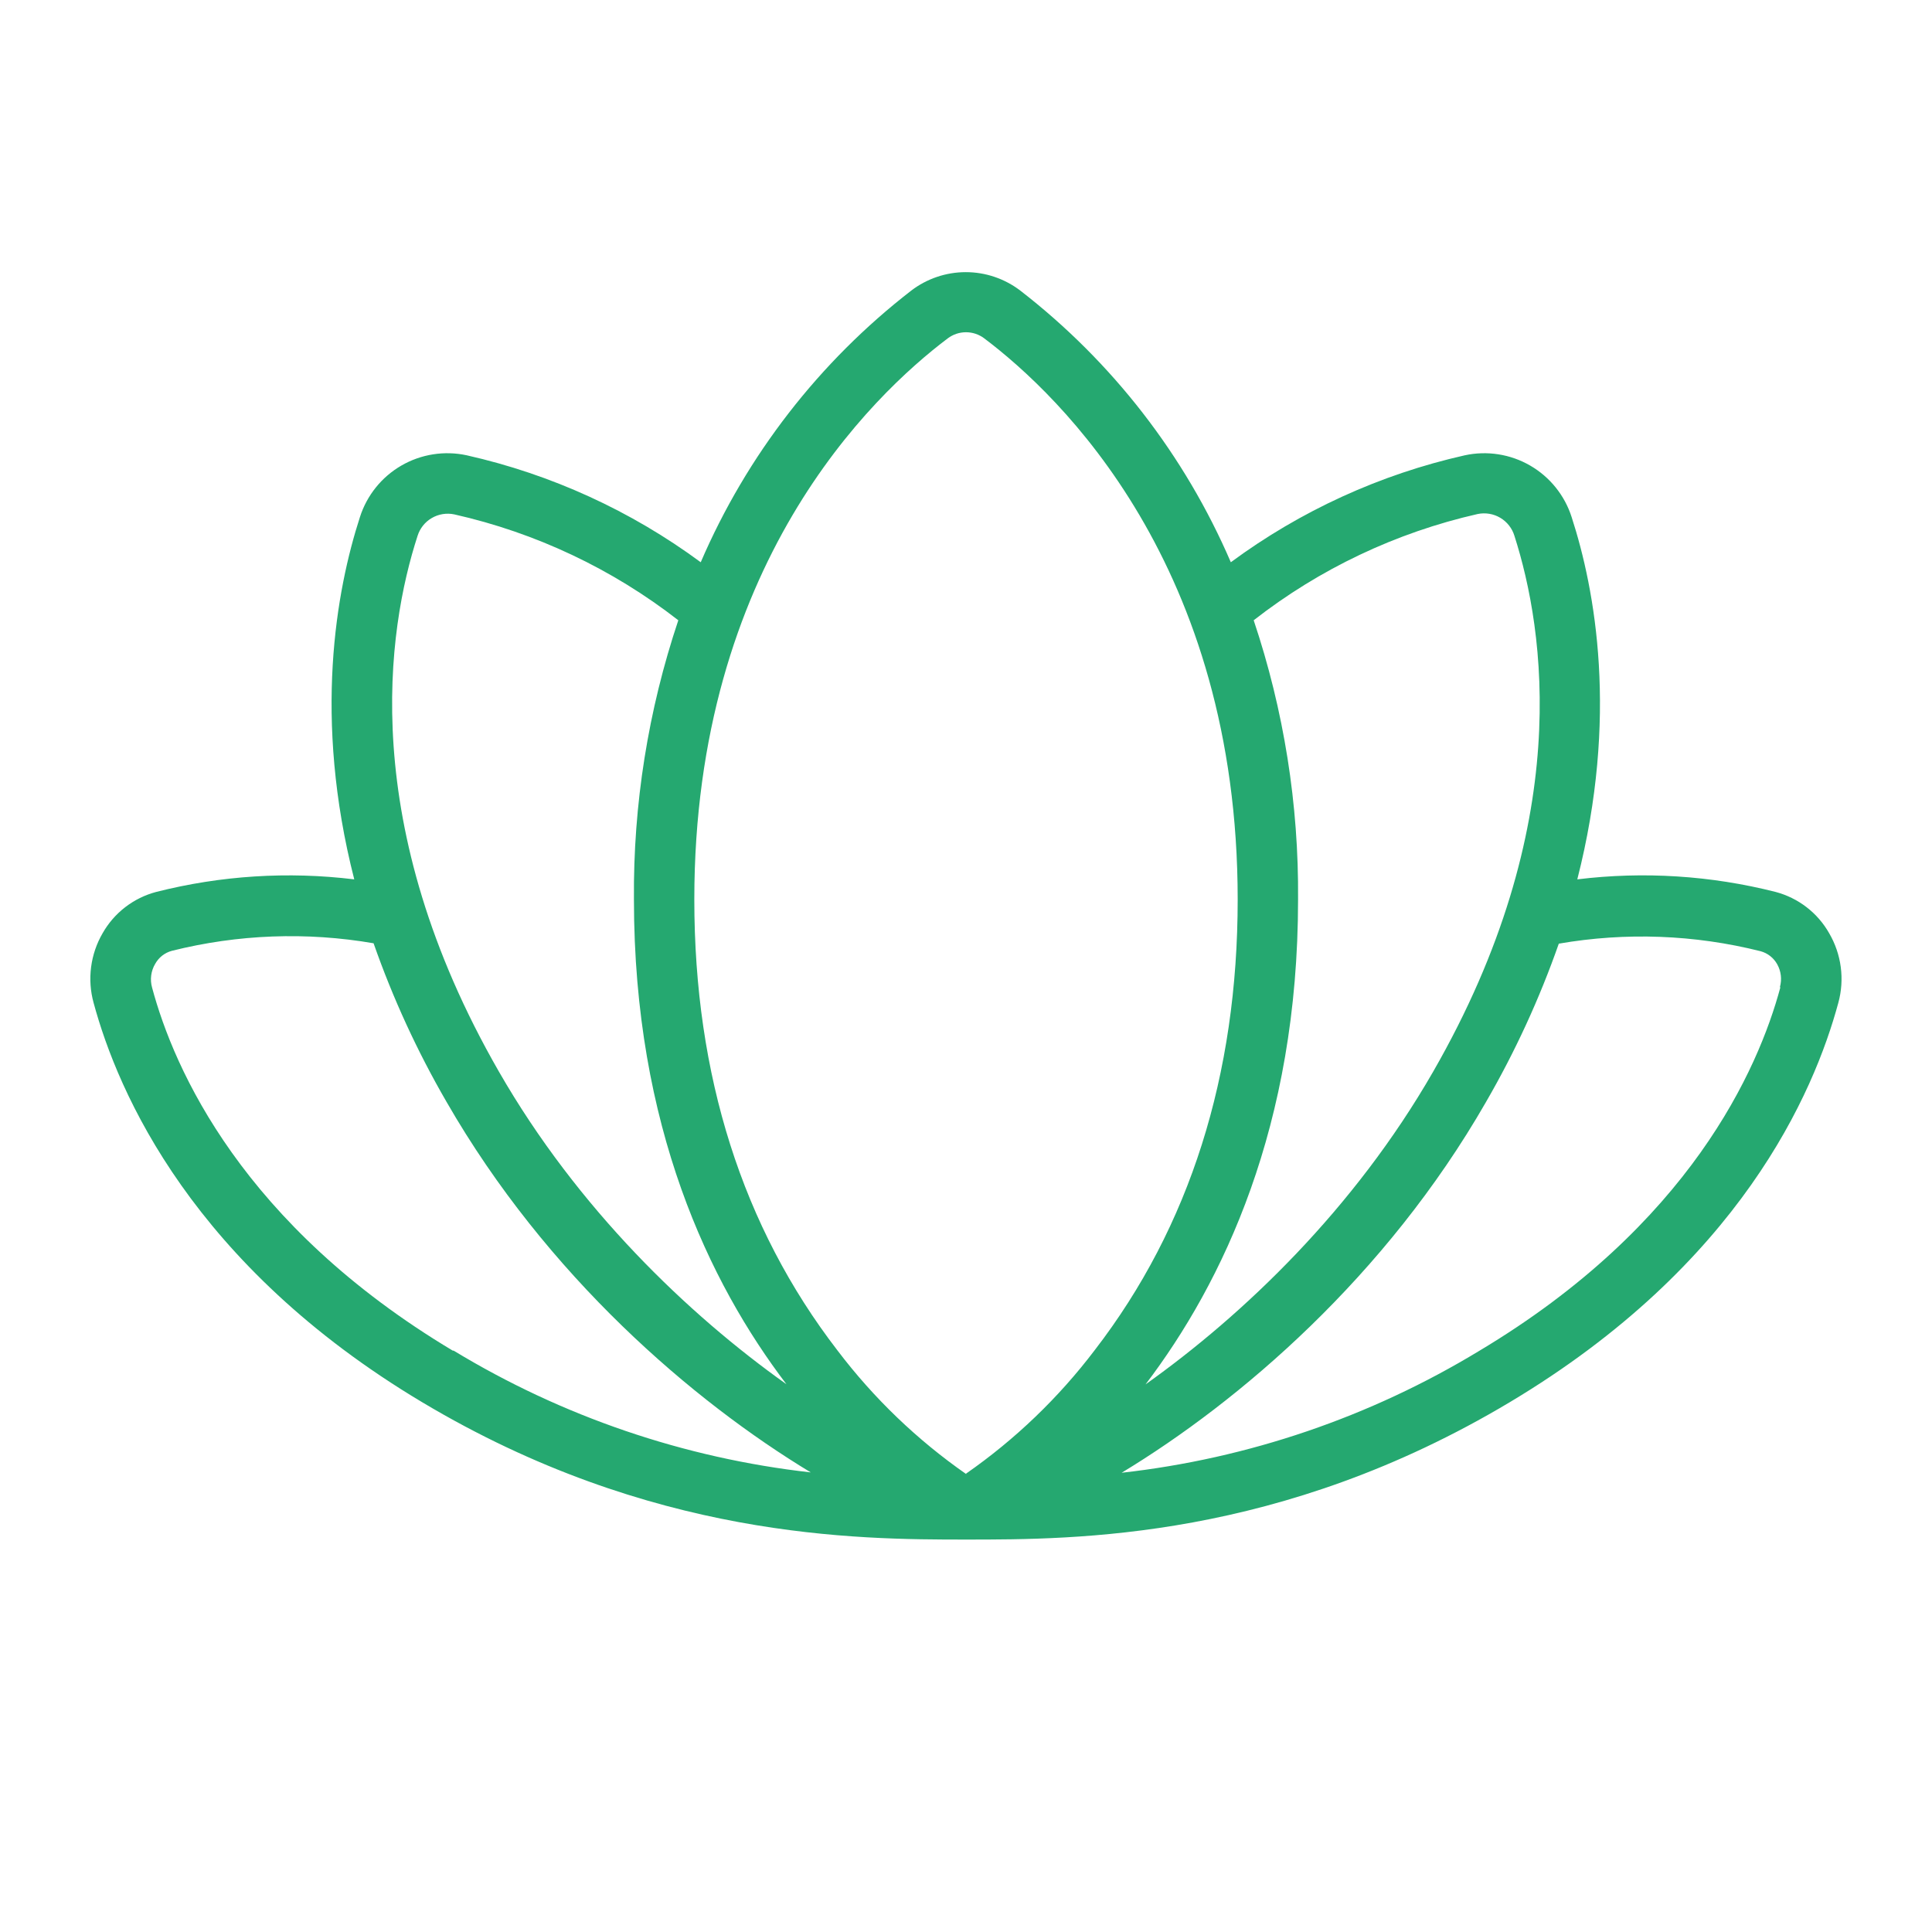 <svg width="96" height="96" viewBox="0 0 96 96" fill="none" xmlns="http://www.w3.org/2000/svg">
<path d="M90.889 46.369C90.605 45.868 90.224 45.429 89.768 45.078C89.312 44.726 88.79 44.469 88.234 44.321C85.015 43.504 81.672 43.291 78.375 43.695C80.43 35.648 79.268 29.31 78.094 25.695C77.749 24.614 77.014 23.701 76.032 23.133C75.051 22.565 73.892 22.384 72.784 22.624C68.582 23.57 64.624 25.38 61.159 27.938C58.871 22.624 55.271 17.979 50.696 14.438C49.918 13.845 48.967 13.523 47.989 13.523C47.011 13.523 46.059 13.845 45.281 14.438C40.707 17.979 37.106 22.624 34.819 27.938C31.354 25.381 27.395 23.571 23.194 22.624C22.085 22.384 20.927 22.565 19.945 23.133C18.963 23.701 18.229 24.614 17.884 25.695C16.71 29.325 15.548 35.663 17.603 43.695C14.31 43.293 10.971 43.505 7.755 44.321C7.199 44.469 6.677 44.726 6.221 45.078C5.765 45.429 5.384 45.868 5.1 46.369C4.799 46.886 4.604 47.459 4.527 48.052C4.449 48.646 4.491 49.249 4.65 49.826C5.865 54.326 9.6 62.88 20.97 69.671C32.34 76.463 42.544 76.5 48 76.5C53.456 76.5 63.604 76.5 75.026 69.671C86.449 62.843 90.131 54.323 91.346 49.826C91.504 49.249 91.545 48.645 91.466 48.051C91.388 47.458 91.191 46.886 90.889 46.369ZM73.425 25.541C73.81 25.462 74.21 25.529 74.548 25.729C74.886 25.93 75.137 26.249 75.251 26.625C76.751 31.313 78.251 41.006 71.213 53.25C67.294 60.071 61.796 65.325 56.921 68.79C60.75 63.75 64.5 55.965 64.5 44.696C64.54 39.981 63.795 35.292 62.295 30.821C65.571 28.264 69.372 26.461 73.425 25.541ZM20.749 26.625C20.866 26.252 21.118 25.936 21.456 25.74C21.794 25.543 22.193 25.479 22.575 25.56C26.627 26.474 30.427 28.27 33.705 30.821C32.206 35.292 31.46 39.981 31.5 44.696C31.5 55.965 35.25 63.754 39.079 68.783C34.204 65.318 28.706 60.064 24.788 53.243C17.745 40.988 19.234 31.294 20.749 26.625ZM22.519 67.125C12.056 60.874 8.644 53.13 7.556 49.069C7.501 48.873 7.486 48.668 7.513 48.466C7.539 48.264 7.606 48.07 7.71 47.895C7.798 47.737 7.916 47.598 8.058 47.486C8.201 47.375 8.364 47.293 8.539 47.246C11.817 46.424 15.232 46.296 18.563 46.871C19.521 49.604 20.734 52.24 22.185 54.746C27.165 63.409 34.433 69.623 40.286 73.163C33.994 72.455 27.931 70.386 22.519 67.099V67.125ZM48.019 73.253C45.575 71.551 43.413 69.476 41.614 67.103C36.889 60.968 34.5 53.438 34.5 44.696C34.5 28.103 43.309 19.665 47.096 16.811C47.357 16.615 47.674 16.509 48 16.509C48.326 16.509 48.644 16.615 48.904 16.811C52.691 19.665 61.5 28.103 61.5 44.696C61.5 53.438 59.111 60.968 54.405 67.076C52.606 69.45 50.444 71.525 48 73.226L48.019 73.253ZM88.463 49.069C87.368 53.13 83.963 60.874 73.5 67.125C68.087 70.409 62.024 72.476 55.733 73.181C61.586 69.641 68.858 63.431 73.834 54.765C75.285 52.259 76.498 49.623 77.456 46.89C80.787 46.313 84.202 46.441 87.48 47.265C87.655 47.312 87.818 47.394 87.96 47.505C88.103 47.617 88.221 47.756 88.309 47.914C88.5 48.258 88.549 48.663 88.444 49.043L88.463 49.069Z" fill="#25A870"/>
</svg>

